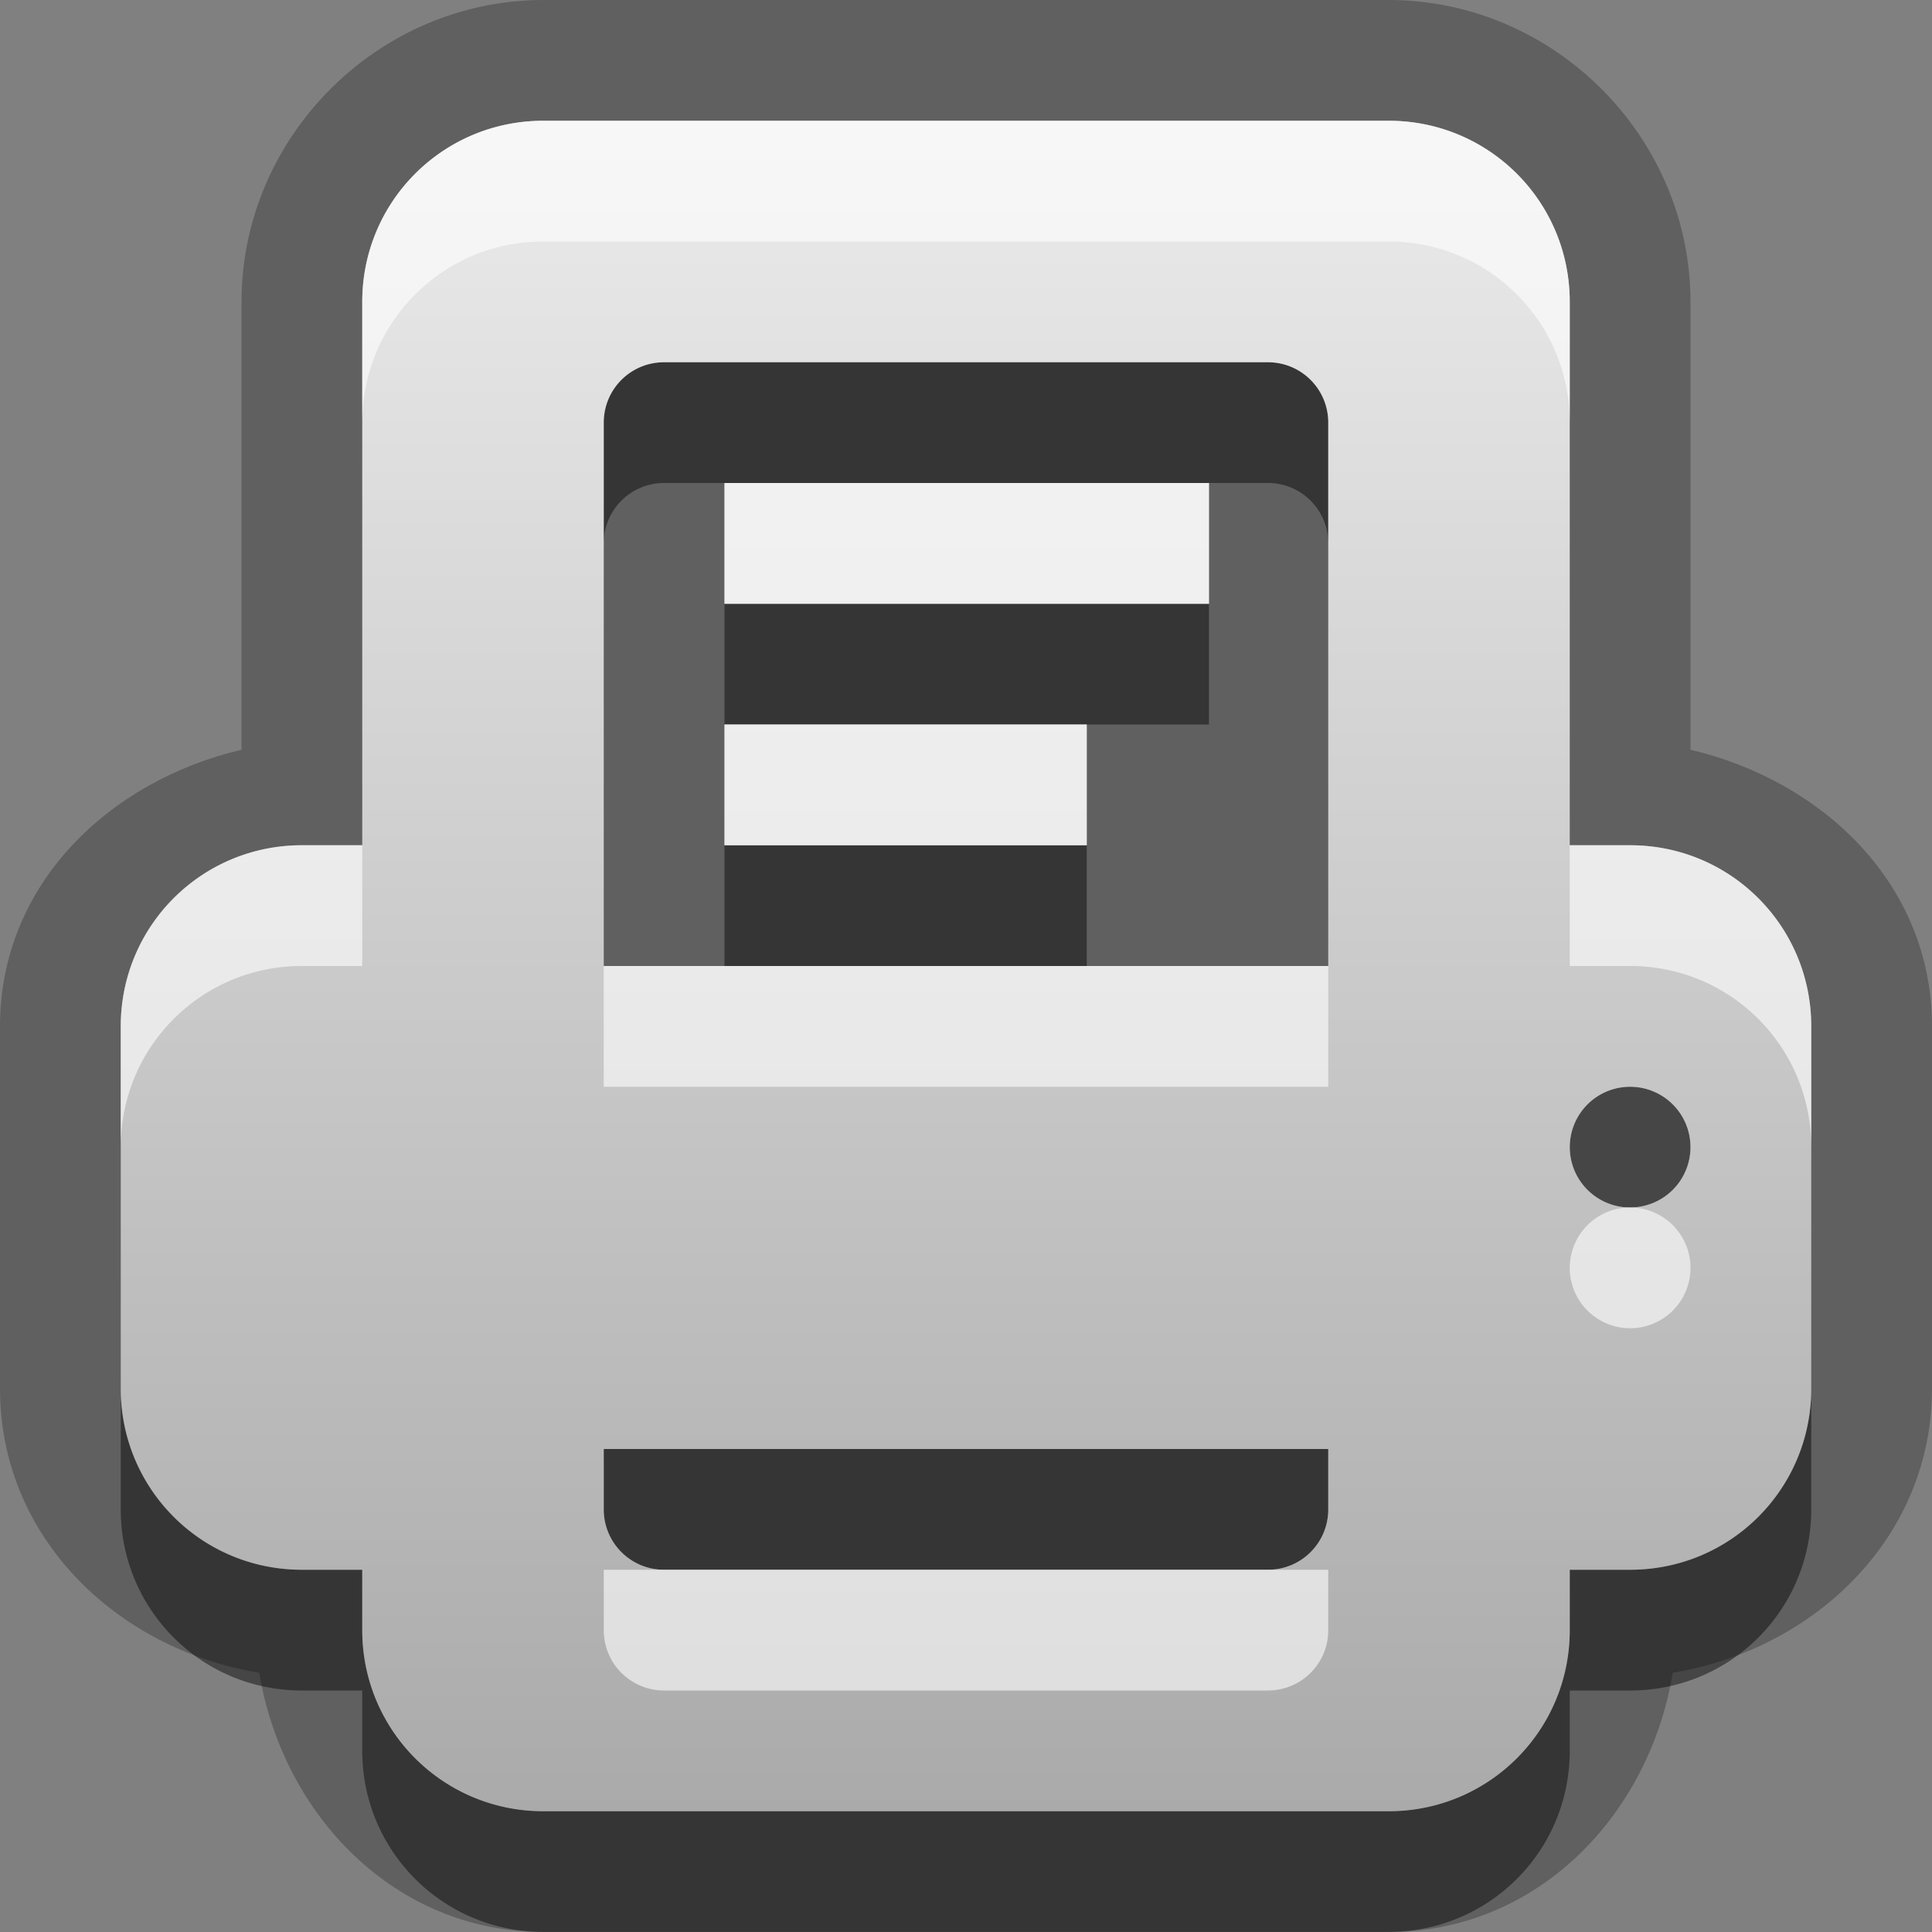 <?xml version="1.0" encoding="UTF-8"?>
<svg id="svg23" width="16" height="16" version="1.1" xmlns="http://www.w3.org/2000/svg" xmlns:cc="http://creativecommons.org/ns#" xmlns:dc="http://purl.org/dc/elements/1.1/" xmlns:rdf="http://www.w3.org/1999/02/22-rdf-syntax-ns#">
 <rect width="100%" height="100%" fill="#808080" stroke="none"/>
 <defs id="defs7">
  <linearGradient id="gr0" x1="8" x2="8" y1="1" y2="15" gradientUnits="userSpaceOnUse">
   <stop id="stop2" stop-color="#ebebeb" offset="0"/>
   <stop id="stop4" stop-color="#aaa" offset="1"/>
  </linearGradient>
 </defs>
 <path id="path9" d="m4.5 0c-1.368 0-2.5 1.132-2.5 2.5v3.709c-1.101 0.26-2 1.117-2 2.291v3c0 1.231 0.966 2.158 2.147 2.353 0.196 1.18 1.123 2.147 2.353 2.147h7c1.231 0 2.158-0.966 2.353-2.147 1.18-0.196 2.147-1.123 2.147-2.353v-3c0-1.174-0.899-2.031-2-2.291v-3.709c0-1.368-1.132-2.5-2.5-2.5zm9 8c0.785 0 1.5 0.715 1.5 1.5 0 0.785-0.715 1.5-1.5 1.5s-1.5-0.715-1.5-1.5c0-0.785 0.715-1.5 1.5-1.5z" opacity=".25"/>
 <path id="path12" d="m5.5 3c-0.277 0-0.5 0.223-0.5 0.5v1c0-0.277 0.223-0.5 0.5-0.5h0.5 4.012 0.488c0.277 0 0.5 0.223 0.5 0.5v-1c0-0.277-0.223-0.5-0.5-0.5h-5zm0.5 2v1h3 1.012v-1h-4.012zm0 2v1h3v-1h-3zm7.5 2a0.5 0.5 0 0 0-0.5 0.5 0.5 0.5 0 0 0 0.5 0.5 0.5 0.5 0 0 0 0.5-0.5 0.5 0.5 0 0 0-0.5-0.5zm-12.5 2.5v1c0 0.831 0.669 1.5 1.5 1.5h0.5v0.062 0.125 0.312c0 0.831 0.669 1.5 1.5 1.5h7c0.831 0 1.5-0.669 1.5-1.5v-0.312-0.125-0.062h0.5c0.831 0 1.5-0.669 1.5-1.5v-1c0 0.831-0.669 1.5-1.5 1.5h-0.5v0.062 0.125 0.312c0 0.831-0.669 1.5-1.5 1.5h-7c-0.831 0-1.5-0.669-1.5-1.5v-0.312-0.125-0.062h-0.5c-0.831 0-1.5-0.669-1.5-1.5zm4 0.5v0.5c0 0.277 0.223 0.5 0.5 0.5h5c0.277 0 0.5-0.223 0.5-0.5v-0.5h-6z" opacity=".45"/>
 <path id="base" d="m4.5 1c-.831 0-1.5.669-1.5 1.5v1.062 3.438h-.5c-.831 0-1.5.669-1.5 1.5v3c0 .831.669 1.5 1.5 1.5h.5v.062.126.312c0 .831.669 1.5 1.5 1.5h7c.831 0 1.5-.669 1.5-1.5v-.312-.126-.062h.5c.831 0 1.5-.669 1.5-1.5v-3c0-.831-.669-1.5-1.5-1.5h-.5v-1.312-3.188c0-.831-.669-1.5-1.5-1.5h-7zm1 2h5c.277 0 .5.223.5.5v3.5 1h-6v-1-3.5c0-.277.223-.5.5-.5zm.5 1v1h4.012v-1h-4.012zm0 2v1h3v-1h-3zm7.5 3a.5 .5 0 0 1 .5 .5 .5 .5 0 0 1 -.5 .5 .5 .5 0 0 1 -.5 -.5 .5 .5 0 0 1 .5 -.5zm-8.5 3h6v.5c0 .277-.223.5-.5.5h-5c-.277 0-.5-.223-.5-.5v-.5z" fill="url(#gr0)"/>
 <path id="path18" d="m4.5 1c-0.831 0-1.5 0.669-1.5 1.5v1c0-0.831 0.669-1.5 1.5-1.5h7c0.831 0 1.5 0.669 1.5 1.5v-1c0-0.831-0.669-1.5-1.5-1.5h-7zm1.5 3v1h4.012v-1h-4.012zm0 2v1h3v-1h-3zm-3.5 1c-0.831 0-1.5 0.669-1.5 1.5v1c0-0.831 0.669-1.5 1.5-1.5h0.5v-1h-0.5zm10.5 0v1h0.5c0.831 0 1.5 0.669 1.5 1.5v-1c0-0.831-0.669-1.5-1.5-1.5h-0.5zm-8 1v1h6v-1h-2-3-1zm8.5 2a0.5 0.5 0 0 0-0.5 0.5 0.5 0.5 0 0 0 0.5 0.5 0.5 0.5 0 0 0 0.5-0.5 0.5 0.5 0 0 0-0.5-0.5zm-8.5 3v0.5c0 0.277 0.223 0.5 0.5 0.5h5c0.277 0 0.5-0.223 0.5-0.5v-0.5h-0.5-5-0.5z" fill="#fff" opacity=".6"/>
</svg>
